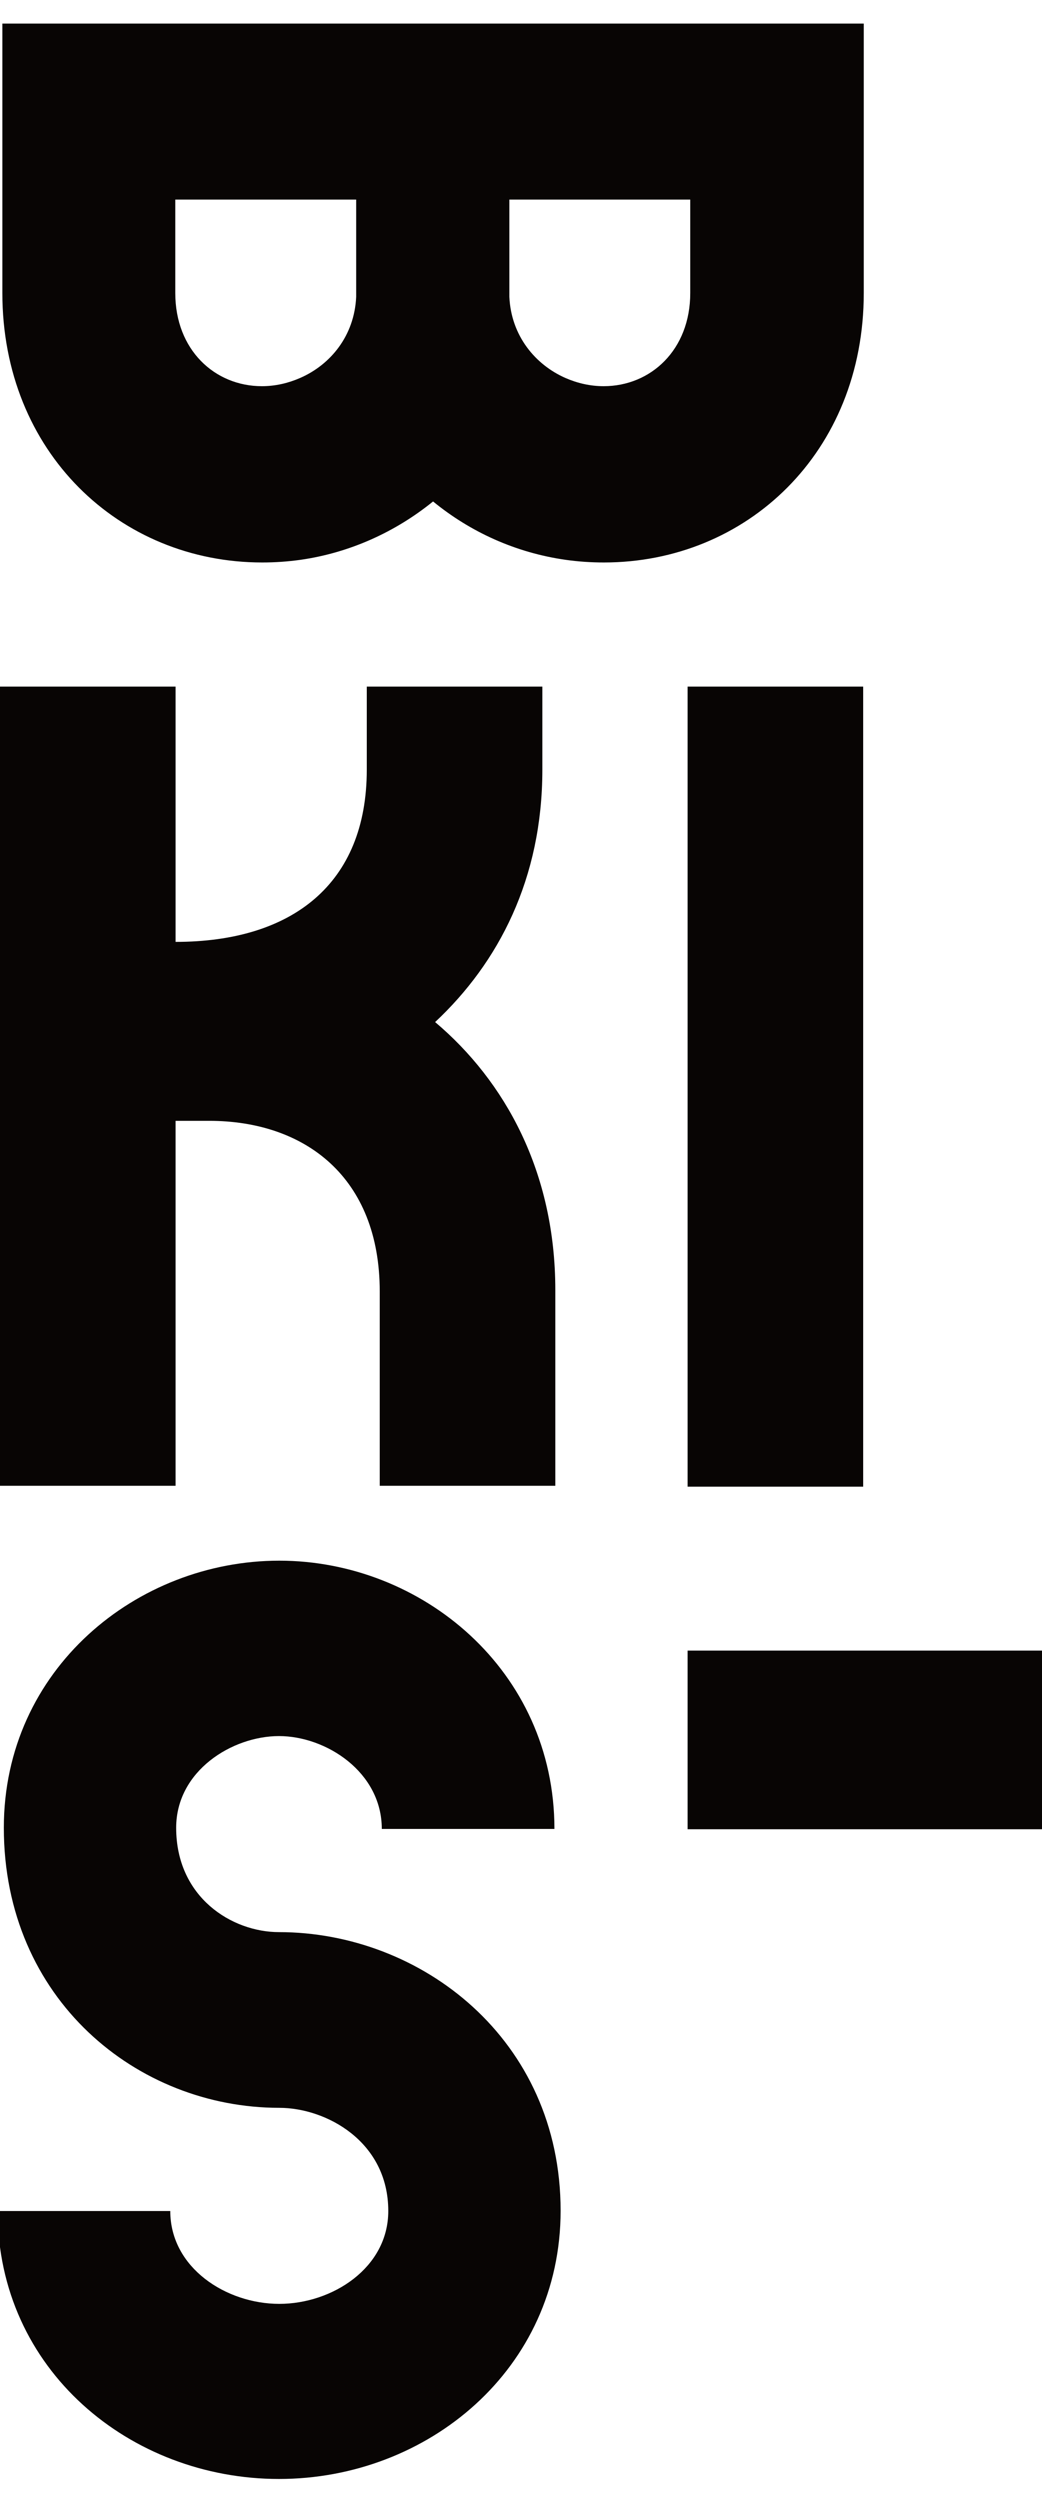 <?xml version="1.0" encoding="utf-8"?>
<!-- Generator: Adobe Illustrator 25.0.1, SVG Export Plug-In . SVG Version: 6.00 Build 0)  -->
<svg version="1.1" id="Layer_1" xmlns="http://www.w3.org/2000/svg" xmlns:xlink="http://www.w3.org/1999/xlink" x="0px" y="0px"
	 viewBox="0 0 353.7 848.1" style="enable-background:new 0 0 353.7 848.1;" xml:space="preserve">
<style type="text/css">
	.st0{fill-rule:evenodd;clip-rule:evenodd;fill:#080504;}
</style>
<path class="st0" d="M120.9,100.7c-0.6,13.2-8.7,23-19,27.5c-4.1,1.8-8.5,2.8-13,2.8c-16,0-29.4-12.3-29.4-31.6V67.7h61.4V100.7z
	 M234.3,99.4c0,19.3-13.4,31.6-29.4,31.6c-4.5,0-8.9-1-13-2.8c-10.2-4.5-18.4-14.3-19-27.5V67.7h61.4V99.4z M0.8,8v91.4
	c0,54,39.8,91.4,88.2,91.4c4.4,0,8.7-0.3,13-0.9c16.8-2.4,32.3-9.5,45-19.8c12.7,10.4,28.1,17.4,45,19.8c4.2,0.6,8.6,0.9,13,0.9
	c48.4,0,88.2-37.3,88.2-91.4V8H0.8z M128.9,438.1c0-38.8-25.4-57.9-57.9-57.9H59.6V504H0V232.9h59.6v86.6
	c39.5,0,64.9-19.6,64.9-58.4v-28.2h59.6v28.2c0,37-14.9,65.5-36.4,85.6c23.7,20,40.8,50.8,40.8,90.9V504h-59.6V438.1z M233.4,504.3
	h59.6V232.9h-59.6V504.3z M233.4,620.5h120.3v-60.6H233.4V620.5z M-0.8,750h58.6c0,19.3,19,31.5,37,31.5s37-12.2,37-31.5
	c0-23.6-21.1-35-37-35c-48.2,0-93.5-36.8-93.5-95c0-53.8,45.2-90.6,93.5-90.6s93.4,37.2,93.4,91h-58.6c0-19.3-18.9-31.5-34.9-31.5
	c-15.9,0-34.9,11.8-34.9,31.1c0,23.6,18.9,35.4,34.9,35.4c48.2,0,95.6,36.3,95.6,94.5c0,53.8-45.2,91-95.6,91S-0.8,803.9-0.8,750z"
	/>
</svg>

